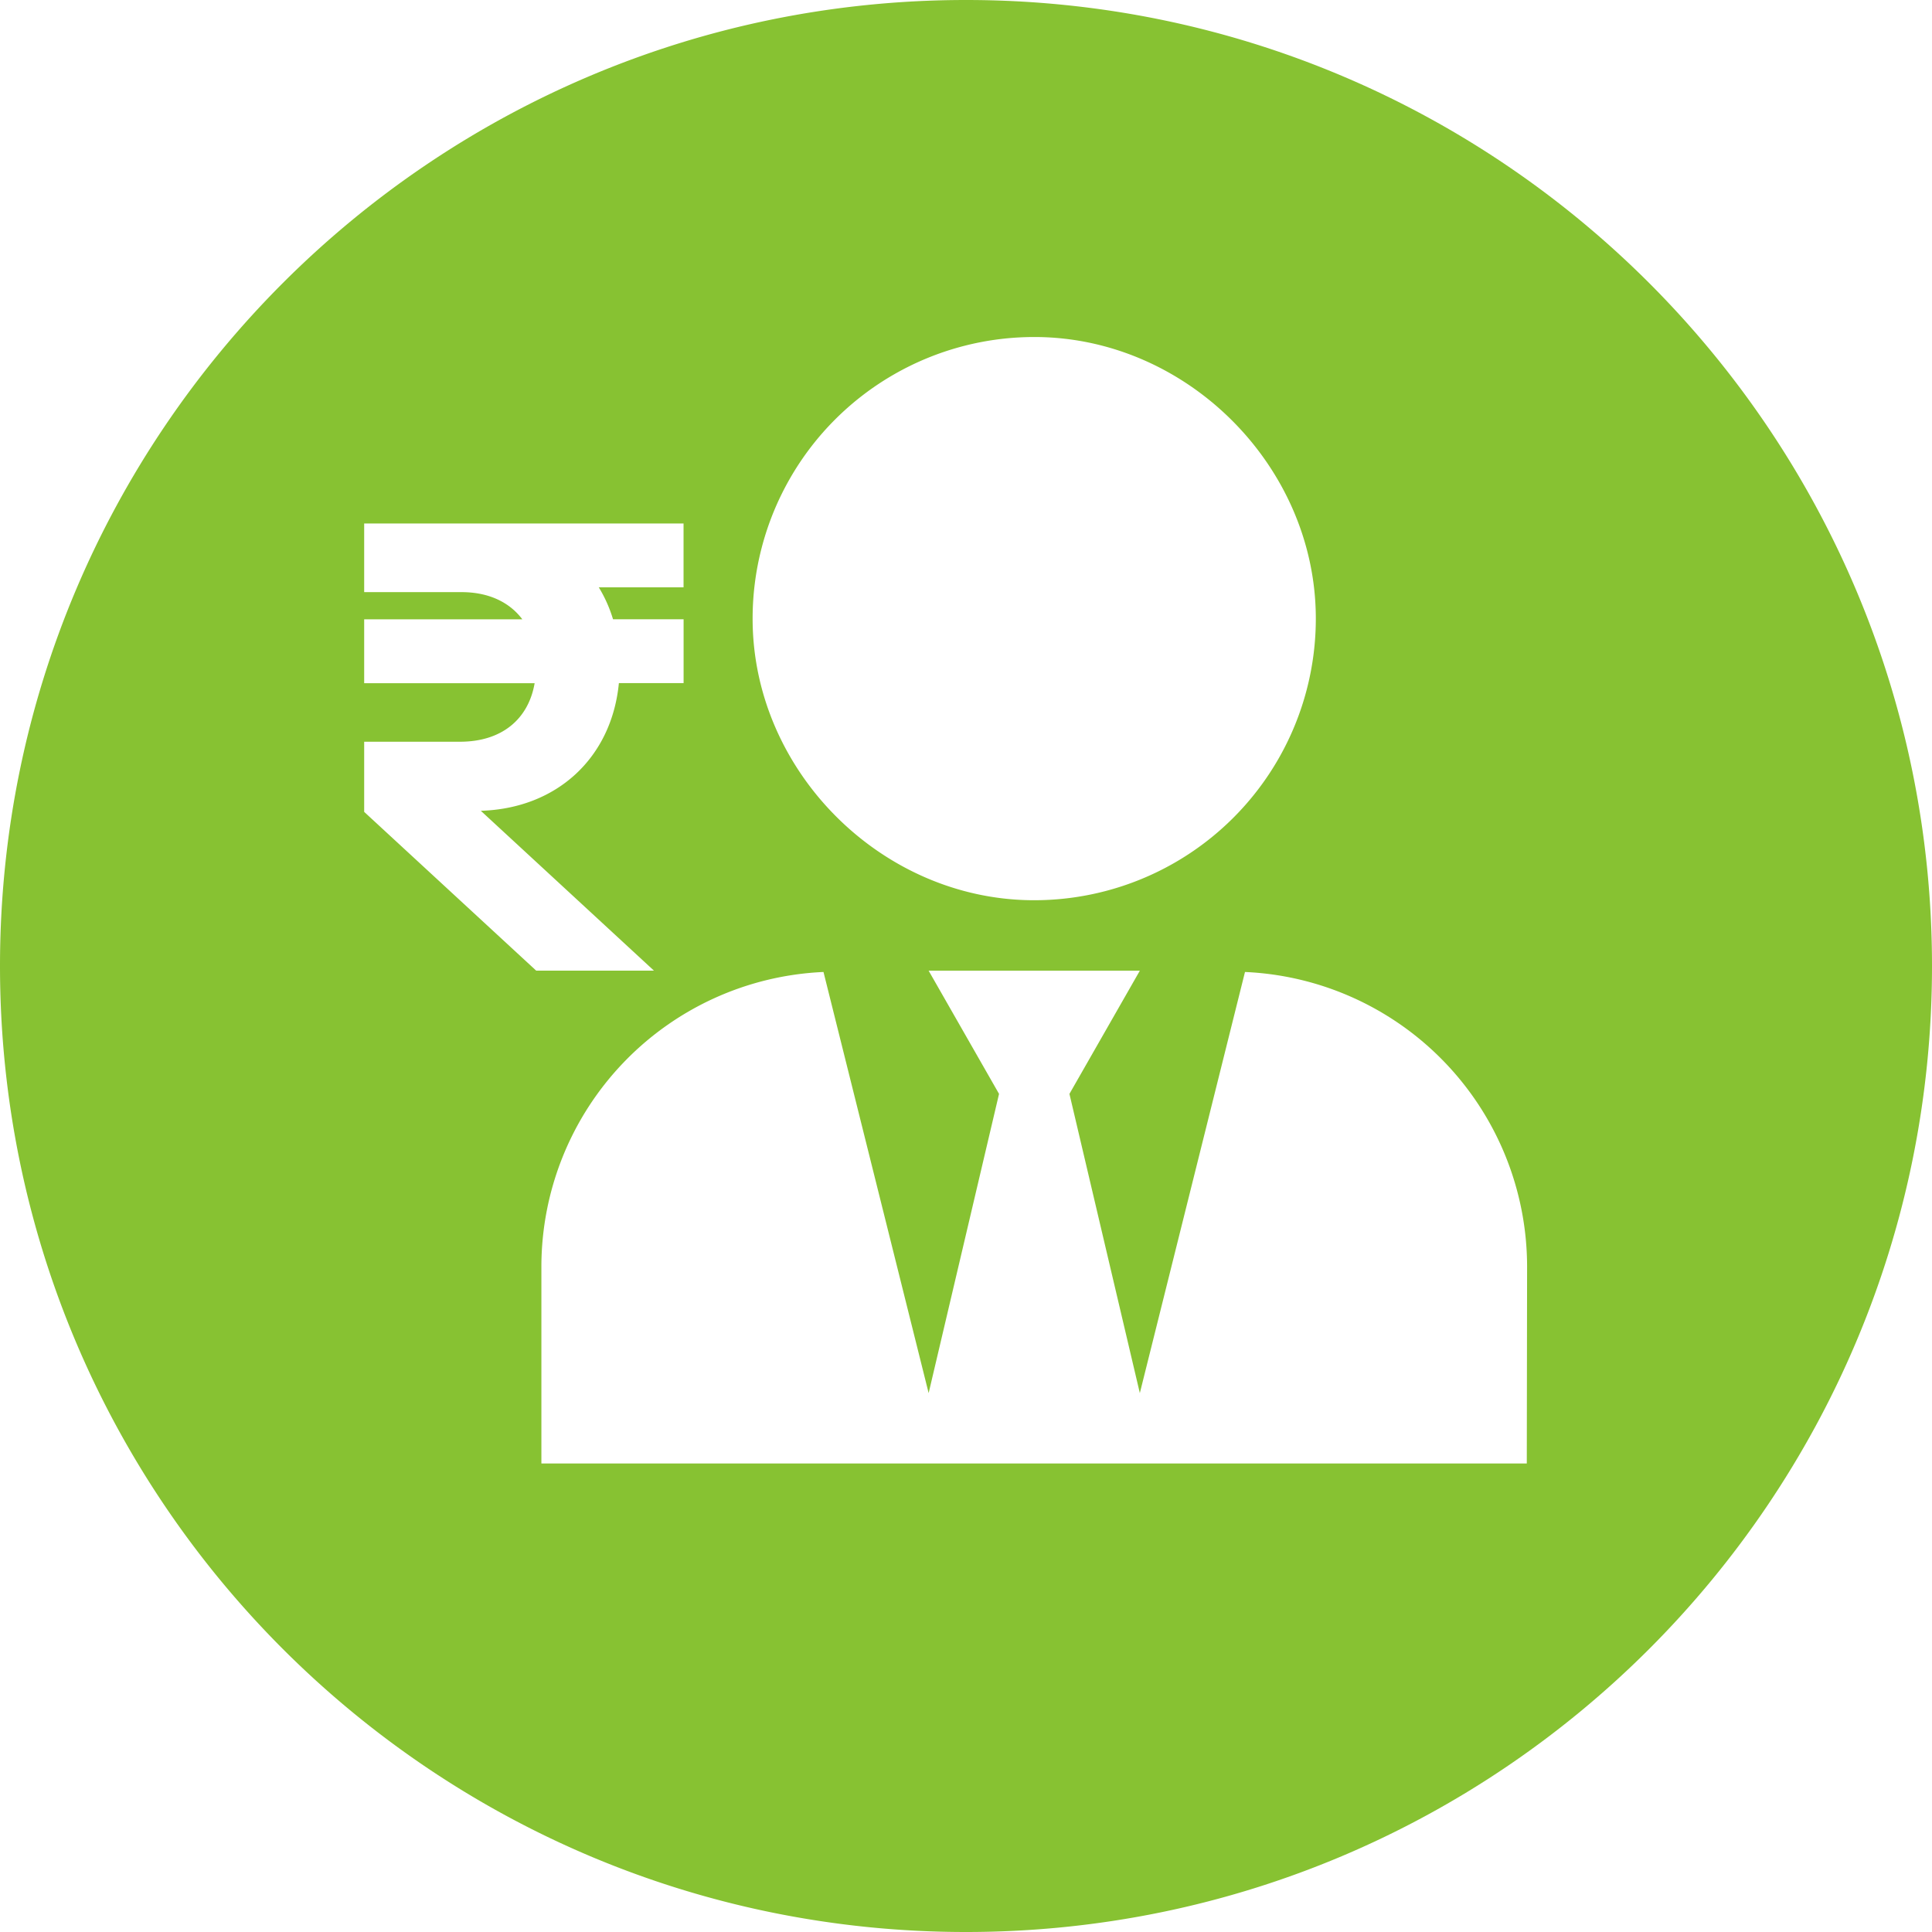 <svg xmlns="http://www.w3.org/2000/svg" viewBox="0 0 452 452">
  <title>invest-round</title>
  <g id="cc535c64-7ed6-4beb-80f2-52cac053956b" data-name="Layer 2">
    <g id="2fd72f13-9847-4c3b-88fb-fabacd458b10" data-name="Layer 3">
      <path d="M226,0C101.18,0,0,101.18,0,226S101.18,452,226,452,452,350.82,452,226,350.82,0,226,0Zm16.53,78.85c35.22.3,65,30.09,65.31,65.31a65.88,65.88,0,0,1-66.45,66.45c-35.22-.3-65-30.09-65.31-65.31A65.88,65.88,0,0,1,242.53,78.85ZM85.2,189.94V173.53h22.42c9.76,0,16-5.26,17.46-13.69H85.2V144.89h37c-3-4-7.86-6.36-14.24-6.36H85.2V122.47h74.72v14.94H140.09a32,32,0,0,1,3.33,7.47h16.51v14.94H144.79c-1.68,17.4-14.44,29.32-32.3,29.87L153,227.09H125.45Zm272,152.45H126.66V296.27a69.06,69.06,0,0,1,66-68.87l24.6,98.52,16.47-70-16.47-28.82h49.41l-16.47,28.82,16.47,70,24.6-98.52a69.06,69.06,0,0,1,66,68.87Z" style="fill: #87c232"/>
    </g>
  </g>
</svg>
